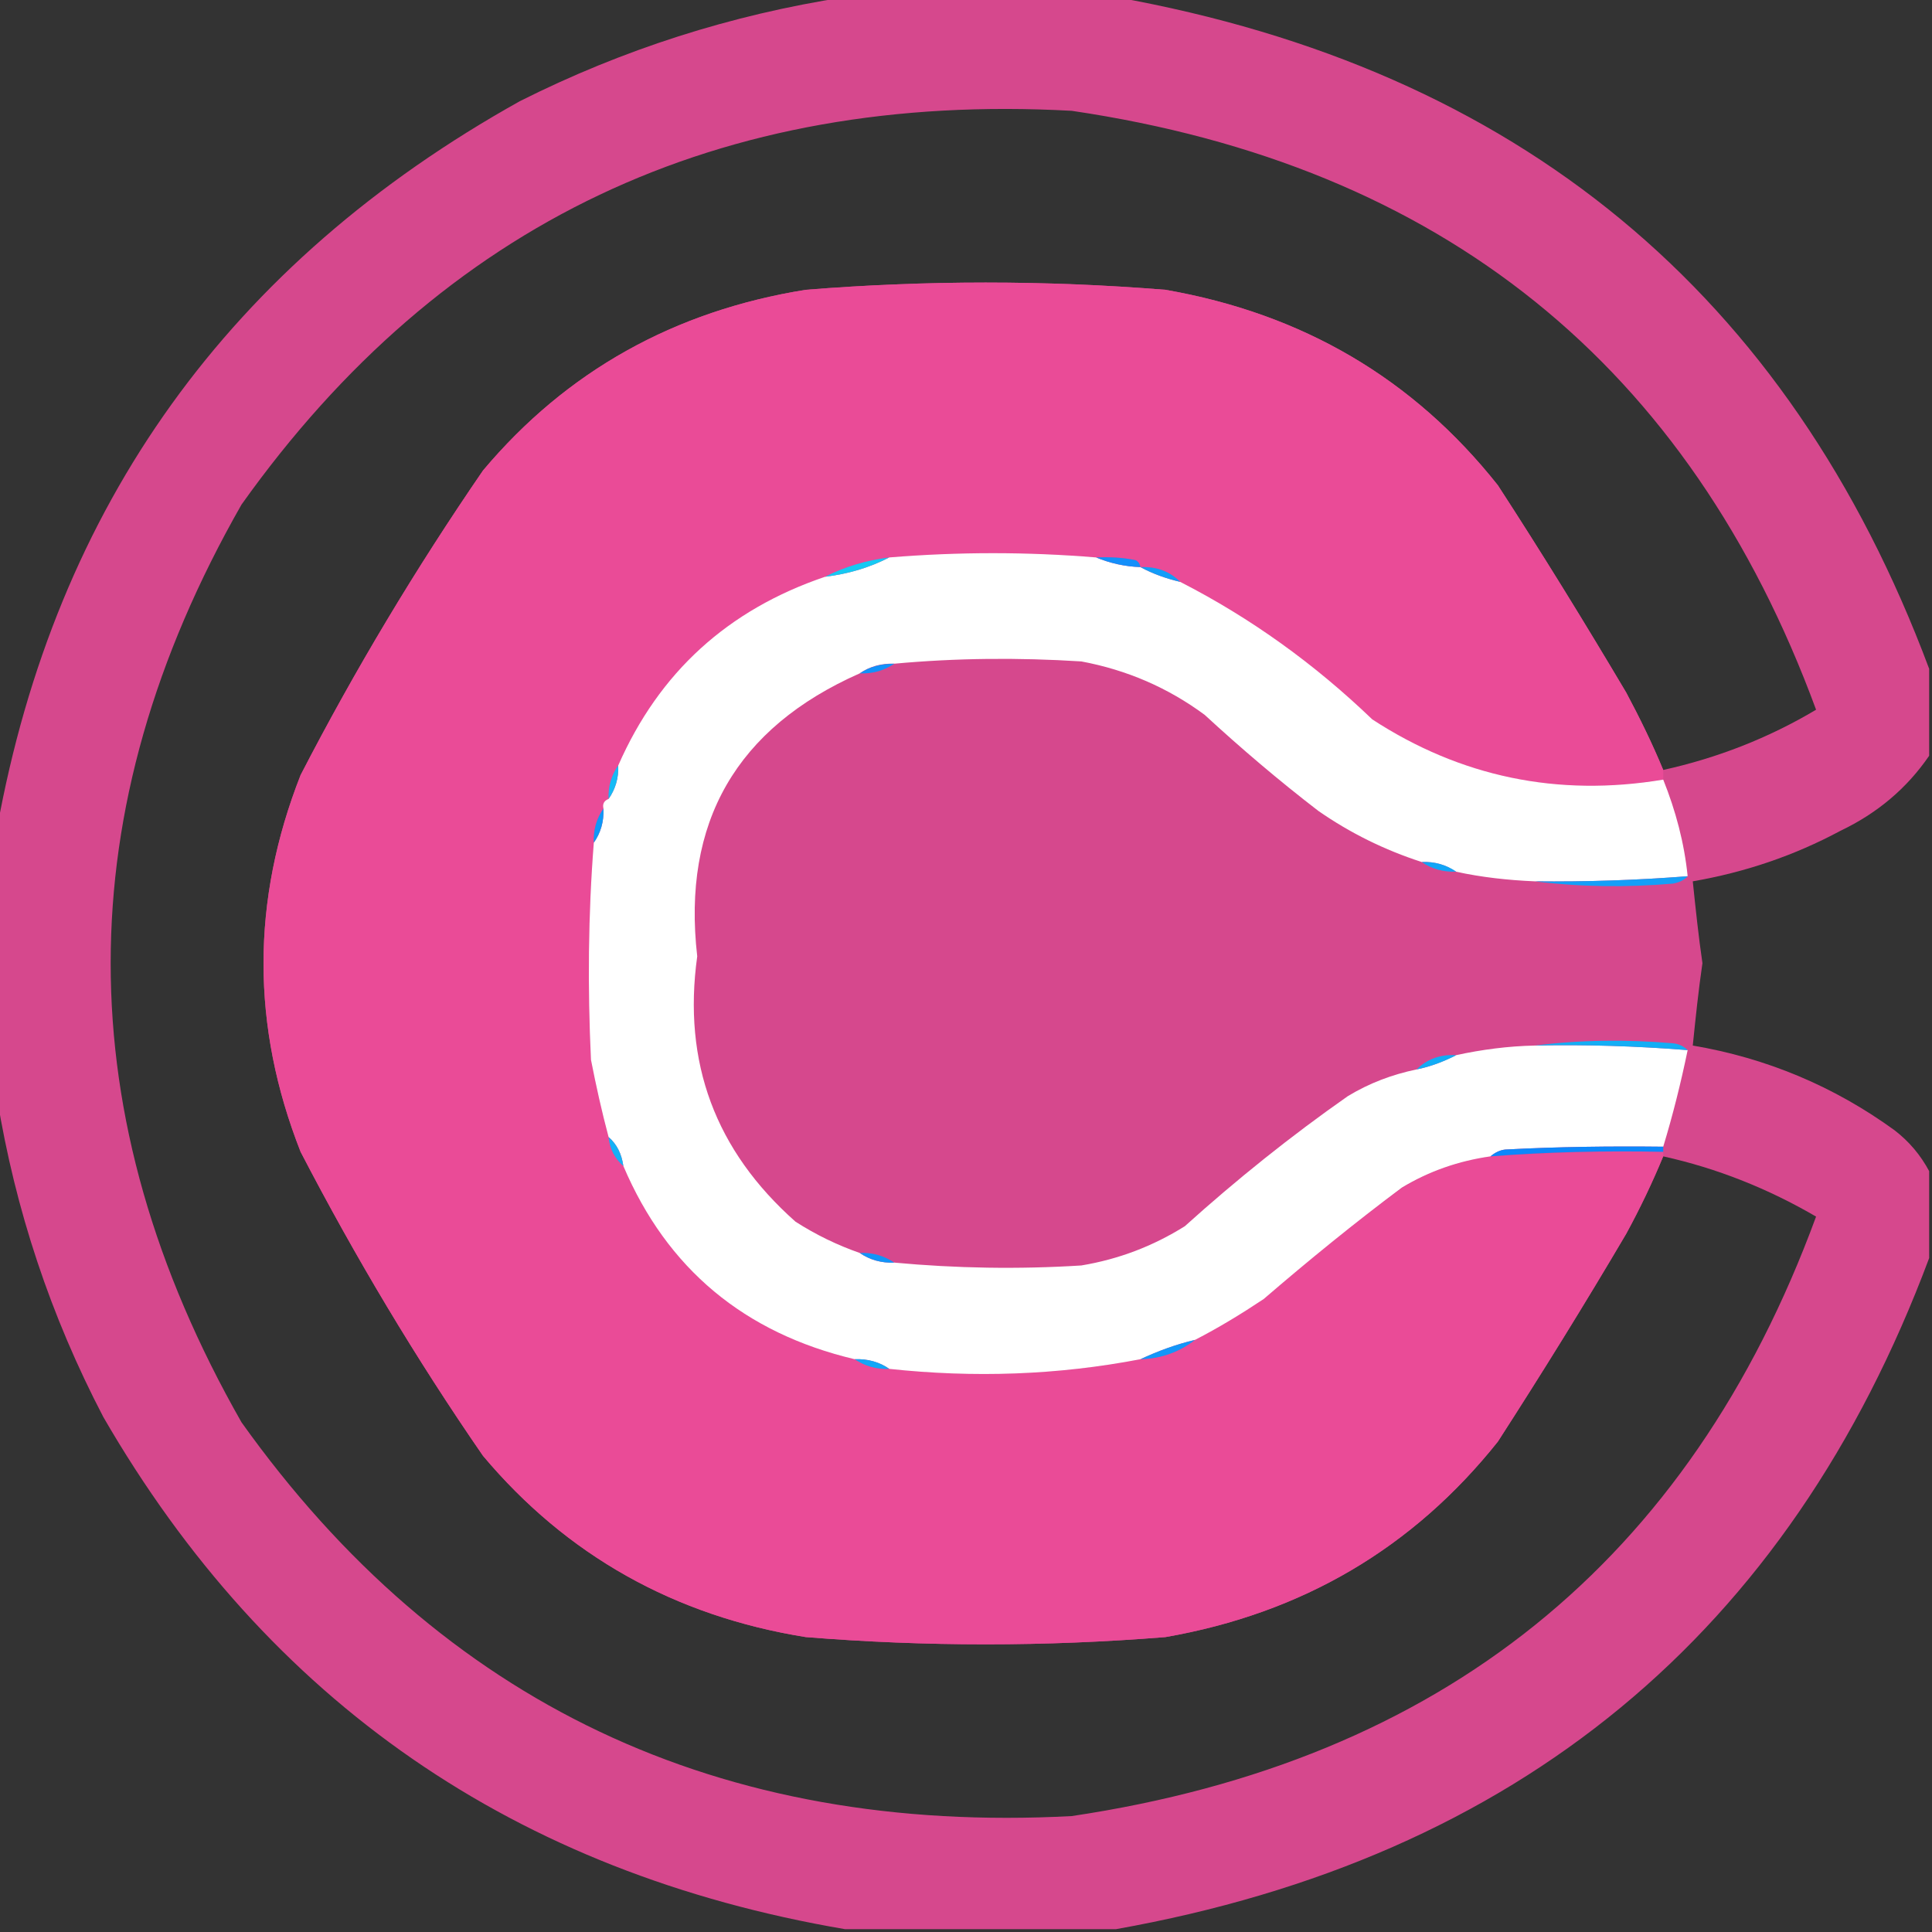 <svg width="34" height="34" viewBox="0 0 34 34" fill="none" xmlns="http://www.w3.org/2000/svg" xmlns:xlink="http://www.w3.org/1999/xlink">
	<rect x="0" y="0" width="34" height="34" fill="#333333" stroke="none"/>
	<desc>
			Created with Pixso.
	</desc>
	<defs>
		<clipPath id="clip549_2372">
			<rect id="6408debe8f29907cce913c7c_62f57e5c44a9e531596a4346_calendly_brand_mark_color 1" width="34" height="34" fill="white" fill-opacity="0"/>
		</clipPath>
	</defs>
	<rect id="6408debe8f29907cce913c7c_62f57e5c44a9e531596a4346_calendly_brand_mark_color 1" width="34" height="34" fill="#FFFFFF" fill-opacity="0"/>
	<g clip-path="url(#clip549_2372)">
		<g opacity="0.891">
			<path id="Vector" d="M14.87 -0.05C16.46 -0.05 18.05 -0.05 19.64 -0.05C26.71 1.22 31.48 5.16 33.95 11.77C33.95 12.28 33.95 12.79 33.95 13.3C33.56 13.87 33.04 14.31 32.39 14.62C31.57 15.06 30.71 15.35 29.79 15.51C29.84 15.99 29.89 16.47 29.96 16.95C29.89 17.43 29.84 17.91 29.79 18.4C31.09 18.62 32.28 19.12 33.34 19.89C33.6 20.09 33.8 20.33 33.95 20.61C33.95 21.12 33.95 21.63 33.95 22.14C31.48 28.75 26.71 32.69 19.64 33.95C18.05 33.95 16.46 33.95 14.87 33.95C9.07 32.96 4.72 29.95 1.82 24.94C0.89 23.16 0.27 21.29 -0.05 19.33C-0.05 17.75 -0.05 16.16 -0.05 14.57C0.98 8.89 4.04 4.63 9.15 1.78C10.96 0.87 12.87 0.26 14.87 -0.05ZM29.27 13.55C29.08 13.09 28.86 12.64 28.62 12.19C27.89 10.96 27.14 9.74 26.36 8.54C24.87 6.66 22.92 5.52 20.51 5.1C18.4 4.93 16.29 4.93 14.18 5.1C11.87 5.47 9.97 6.53 8.5 8.28C7.32 10 6.25 11.78 5.29 13.64C4.42 15.85 4.42 18.06 5.29 20.27C6.25 22.12 7.32 23.91 8.5 25.62C9.97 27.37 11.87 28.44 14.18 28.81C16.29 28.98 18.4 28.98 20.51 28.81C22.92 28.39 24.87 27.24 26.36 25.37C27.14 24.16 27.89 22.95 28.62 21.71C28.86 21.27 29.08 20.81 29.27 20.35C30.22 20.56 31.12 20.92 31.96 21.41C29.73 27.48 25.37 30.99 18.86 31.96C12.66 32.29 7.78 29.98 4.25 25.03C1.18 19.64 1.18 14.26 4.25 8.88C7.78 3.92 12.66 1.61 18.86 1.95C25.37 2.91 29.73 6.43 31.96 12.49C31.12 12.99 30.22 13.34 29.27 13.55Z" fill="#EA4B98" fill-opacity="1" fill-rule="evenodd"/>
		</g>
		<g opacity="0.968">
			<path id="Vector" d="M29.27 13.55C29.27 13.61 29.27 13.67 29.27 13.72C27.41 14.03 25.7 13.67 24.15 12.66C23.14 11.69 22.02 10.88 20.77 10.24C20.58 10.05 20.35 9.97 20.07 9.98C20.06 9.93 20.04 9.89 19.99 9.86C19.76 9.81 19.53 9.8 19.29 9.81C18.08 9.71 16.87 9.71 15.65 9.81C15.25 9.86 14.87 9.97 14.52 10.15C12.81 10.73 11.6 11.83 10.88 13.47C10.76 13.64 10.7 13.84 10.71 14.06C10.63 14.09 10.61 14.15 10.62 14.23C10.5 14.4 10.44 14.6 10.45 14.83C10.35 16.1 10.34 17.38 10.4 18.65C10.49 19.11 10.59 19.57 10.71 20.01C10.73 20.22 10.82 20.39 10.97 20.52C11.74 22.33 13.1 23.46 15.04 23.92C15.22 24.04 15.42 24.1 15.65 24.09C17.14 24.25 18.61 24.2 20.07 23.92C20.44 23.91 20.76 23.79 21.03 23.58C21.44 23.37 21.85 23.12 22.24 22.86C23.03 22.18 23.84 21.52 24.67 20.91C25.15 20.61 25.68 20.43 26.23 20.35C27.24 20.28 28.25 20.25 29.27 20.27C29.27 20.3 29.27 20.32 29.27 20.35C29.08 20.81 28.86 21.27 28.62 21.71C27.89 22.95 27.14 24.16 26.36 25.37C24.87 27.24 22.92 28.39 20.51 28.81C18.4 28.98 16.29 28.98 14.18 28.81C11.87 28.44 9.97 27.37 8.5 25.62C7.32 23.91 6.25 22.12 5.29 20.27C4.42 18.06 4.42 15.85 5.29 13.64C6.25 11.78 7.32 10 8.5 8.28C9.97 6.53 11.87 5.47 14.18 5.1C16.29 4.93 18.4 4.93 20.51 5.1C22.92 5.52 24.87 6.66 26.36 8.54C27.14 9.74 27.89 10.96 28.62 12.19C28.86 12.64 29.08 13.09 29.27 13.55Z" fill="#EA4B98" fill-opacity="1" fill-rule="evenodd"/>
		</g>
		<path id="Vector" d="M19.29 9.81C19.53 9.91 19.79 9.97 20.07 9.98C20.29 10.1 20.52 10.18 20.77 10.24C22.02 10.88 23.14 11.69 24.15 12.66C25.7 13.67 27.41 14.03 29.27 13.72C29.49 14.27 29.64 14.83 29.7 15.42C28.81 15.49 27.91 15.52 27.01 15.51C26.54 15.49 26.08 15.44 25.62 15.34C25.45 15.22 25.25 15.16 25.02 15.17C24.37 14.96 23.76 14.66 23.2 14.27C22.51 13.74 21.84 13.17 21.2 12.58C20.55 12.1 19.83 11.79 19.03 11.64C17.92 11.57 16.82 11.58 15.74 11.68C15.51 11.67 15.3 11.73 15.13 11.85C12.96 12.81 12 14.47 12.27 16.83C12.01 18.7 12.59 20.25 14 21.5C14.36 21.73 14.73 21.91 15.13 22.05C15.3 22.17 15.51 22.23 15.74 22.22C16.82 22.32 17.92 22.34 19.03 22.27C19.69 22.16 20.29 21.93 20.85 21.58C21.76 20.76 22.72 19.99 23.72 19.29C24.1 19.06 24.5 18.91 24.93 18.82C25.18 18.77 25.41 18.68 25.62 18.57C26.08 18.47 26.54 18.41 27.01 18.4C27.91 18.38 28.81 18.41 29.7 18.48C29.58 19.06 29.44 19.62 29.27 20.18C28.34 20.17 27.42 20.18 26.49 20.23C26.39 20.24 26.3 20.29 26.23 20.35C25.67 20.43 25.15 20.61 24.67 20.9C23.84 21.52 23.03 22.18 22.24 22.86C21.85 23.12 21.44 23.37 21.03 23.58C20.69 23.66 20.37 23.78 20.07 23.92C18.61 24.2 17.14 24.25 15.65 24.09C15.48 23.97 15.27 23.91 15.04 23.92C13.1 23.46 11.74 22.33 10.97 20.52C10.94 20.31 10.86 20.14 10.71 20.01C10.59 19.56 10.49 19.11 10.4 18.65C10.34 17.38 10.35 16.1 10.45 14.83C10.57 14.66 10.63 14.46 10.62 14.23C10.6 14.15 10.63 14.09 10.71 14.06C10.83 13.89 10.89 13.69 10.88 13.47C11.6 11.83 12.81 10.73 14.52 10.15C14.93 10.1 15.3 9.99 15.65 9.81C16.87 9.71 18.08 9.71 19.29 9.81Z" fill="#FFFFFF" fill-opacity="1" fill-rule="evenodd"/>
		<path id="Vector" d="M19.29 9.81C19.53 9.8 19.76 9.81 19.99 9.86C20.04 9.89 20.06 9.93 20.07 9.98C19.79 9.97 19.53 9.91 19.29 9.81Z" fill="#148FFA" fill-opacity="1" fill-rule="evenodd"/>
		<g opacity="0.996">
			<path id="Vector" d="M20.07 9.98C20.35 9.97 20.58 10.05 20.77 10.24C20.52 10.18 20.29 10.1 20.07 9.98Z" fill="#129EF8" fill-opacity="1" fill-rule="evenodd"/>
		</g>
		<path id="Vector" d="M15.65 9.81C15.3 9.99 14.93 10.1 14.52 10.15C14.87 9.97 15.25 9.86 15.65 9.81Z" fill="#16C9F3" fill-opacity="1" fill-rule="evenodd"/>
		<path id="Vector" d="M15.74 11.68C15.56 11.8 15.36 11.86 15.13 11.85C15.31 11.73 15.51 11.68 15.74 11.68Z" fill="#1192FA" fill-opacity="1" fill-rule="evenodd"/>
		<g opacity="0.996">
			<path id="Vector" d="M10.88 13.47C10.89 13.69 10.83 13.89 10.71 14.06C10.7 13.84 10.76 13.64 10.88 13.47Z" fill="#14BBF5" fill-opacity="1" fill-rule="evenodd"/>
		</g>
		<g opacity="0.996">
			<path id="Vector" d="M10.62 14.23C10.63 14.46 10.57 14.66 10.45 14.83C10.44 14.6 10.5 14.4 10.62 14.23Z" fill="#0D99F8" fill-opacity="1" fill-rule="evenodd"/>
		</g>
		<g opacity="0.996">
			<path id="Vector" d="M25.02 15.17C25.25 15.16 25.45 15.22 25.63 15.34C25.4 15.35 25.19 15.29 25.02 15.17Z" fill="#11A6F7" fill-opacity="1" fill-rule="evenodd"/>
		</g>
		<g opacity="0.996">
			<path id="Vector" d="M29.7 15.42C29.64 15.49 29.55 15.53 29.44 15.55C28.62 15.62 27.81 15.61 27.01 15.51C27.91 15.52 28.81 15.49 29.7 15.42Z" fill="#13A0F8" fill-opacity="1" fill-rule="evenodd"/>
		</g>
		<g opacity="0.985">
			<path id="Vector" d="M27.01 18.4C27.81 18.3 28.62 18.29 29.44 18.36C29.55 18.37 29.64 18.42 29.7 18.48C28.81 18.41 27.91 18.38 27.01 18.4Z" fill="#10AFF6" fill-opacity="1" fill-rule="evenodd"/>
		</g>
		<g opacity="0.996">
			<path id="Vector" d="M25.63 18.57C25.41 18.68 25.18 18.77 24.93 18.82C25.11 18.64 25.35 18.55 25.63 18.57Z" fill="#11ADF6" fill-opacity="1" fill-rule="evenodd"/>
		</g>
		<g opacity="0.996">
			<path id="Vector" d="M10.71 20.01C10.86 20.14 10.94 20.31 10.97 20.52C10.82 20.39 10.73 20.22 10.71 20.01Z" fill="#14B2F6" fill-opacity="1" fill-rule="evenodd"/>
		</g>
		<path id="Vector" d="M29.27 20.18C29.27 20.21 29.27 20.24 29.27 20.27C28.25 20.25 27.24 20.27 26.23 20.35C26.3 20.29 26.39 20.24 26.49 20.23C27.42 20.18 28.34 20.17 29.27 20.18Z" fill="#0D87FB" fill-opacity="1" fill-rule="evenodd"/>
		<path id="Vector" d="M15.13 22.05C15.36 22.04 15.56 22.1 15.74 22.22C15.51 22.23 15.31 22.17 15.13 22.05Z" fill="#1295F9" fill-opacity="1" fill-rule="evenodd"/>
		<path id="Vector" d="M21.03 23.58C20.76 23.79 20.44 23.91 20.07 23.92C20.37 23.78 20.69 23.66 21.03 23.58Z" fill="#1397F9" fill-opacity="1" fill-rule="evenodd"/>
		<g opacity="0.996">
			<path id="Vector" d="M15.04 23.92C15.27 23.91 15.48 23.97 15.65 24.09C15.42 24.1 15.22 24.04 15.04 23.92Z" fill="#11A8F7" fill-opacity="1" fill-rule="evenodd"/>
		</g>
	</g>
</svg>
